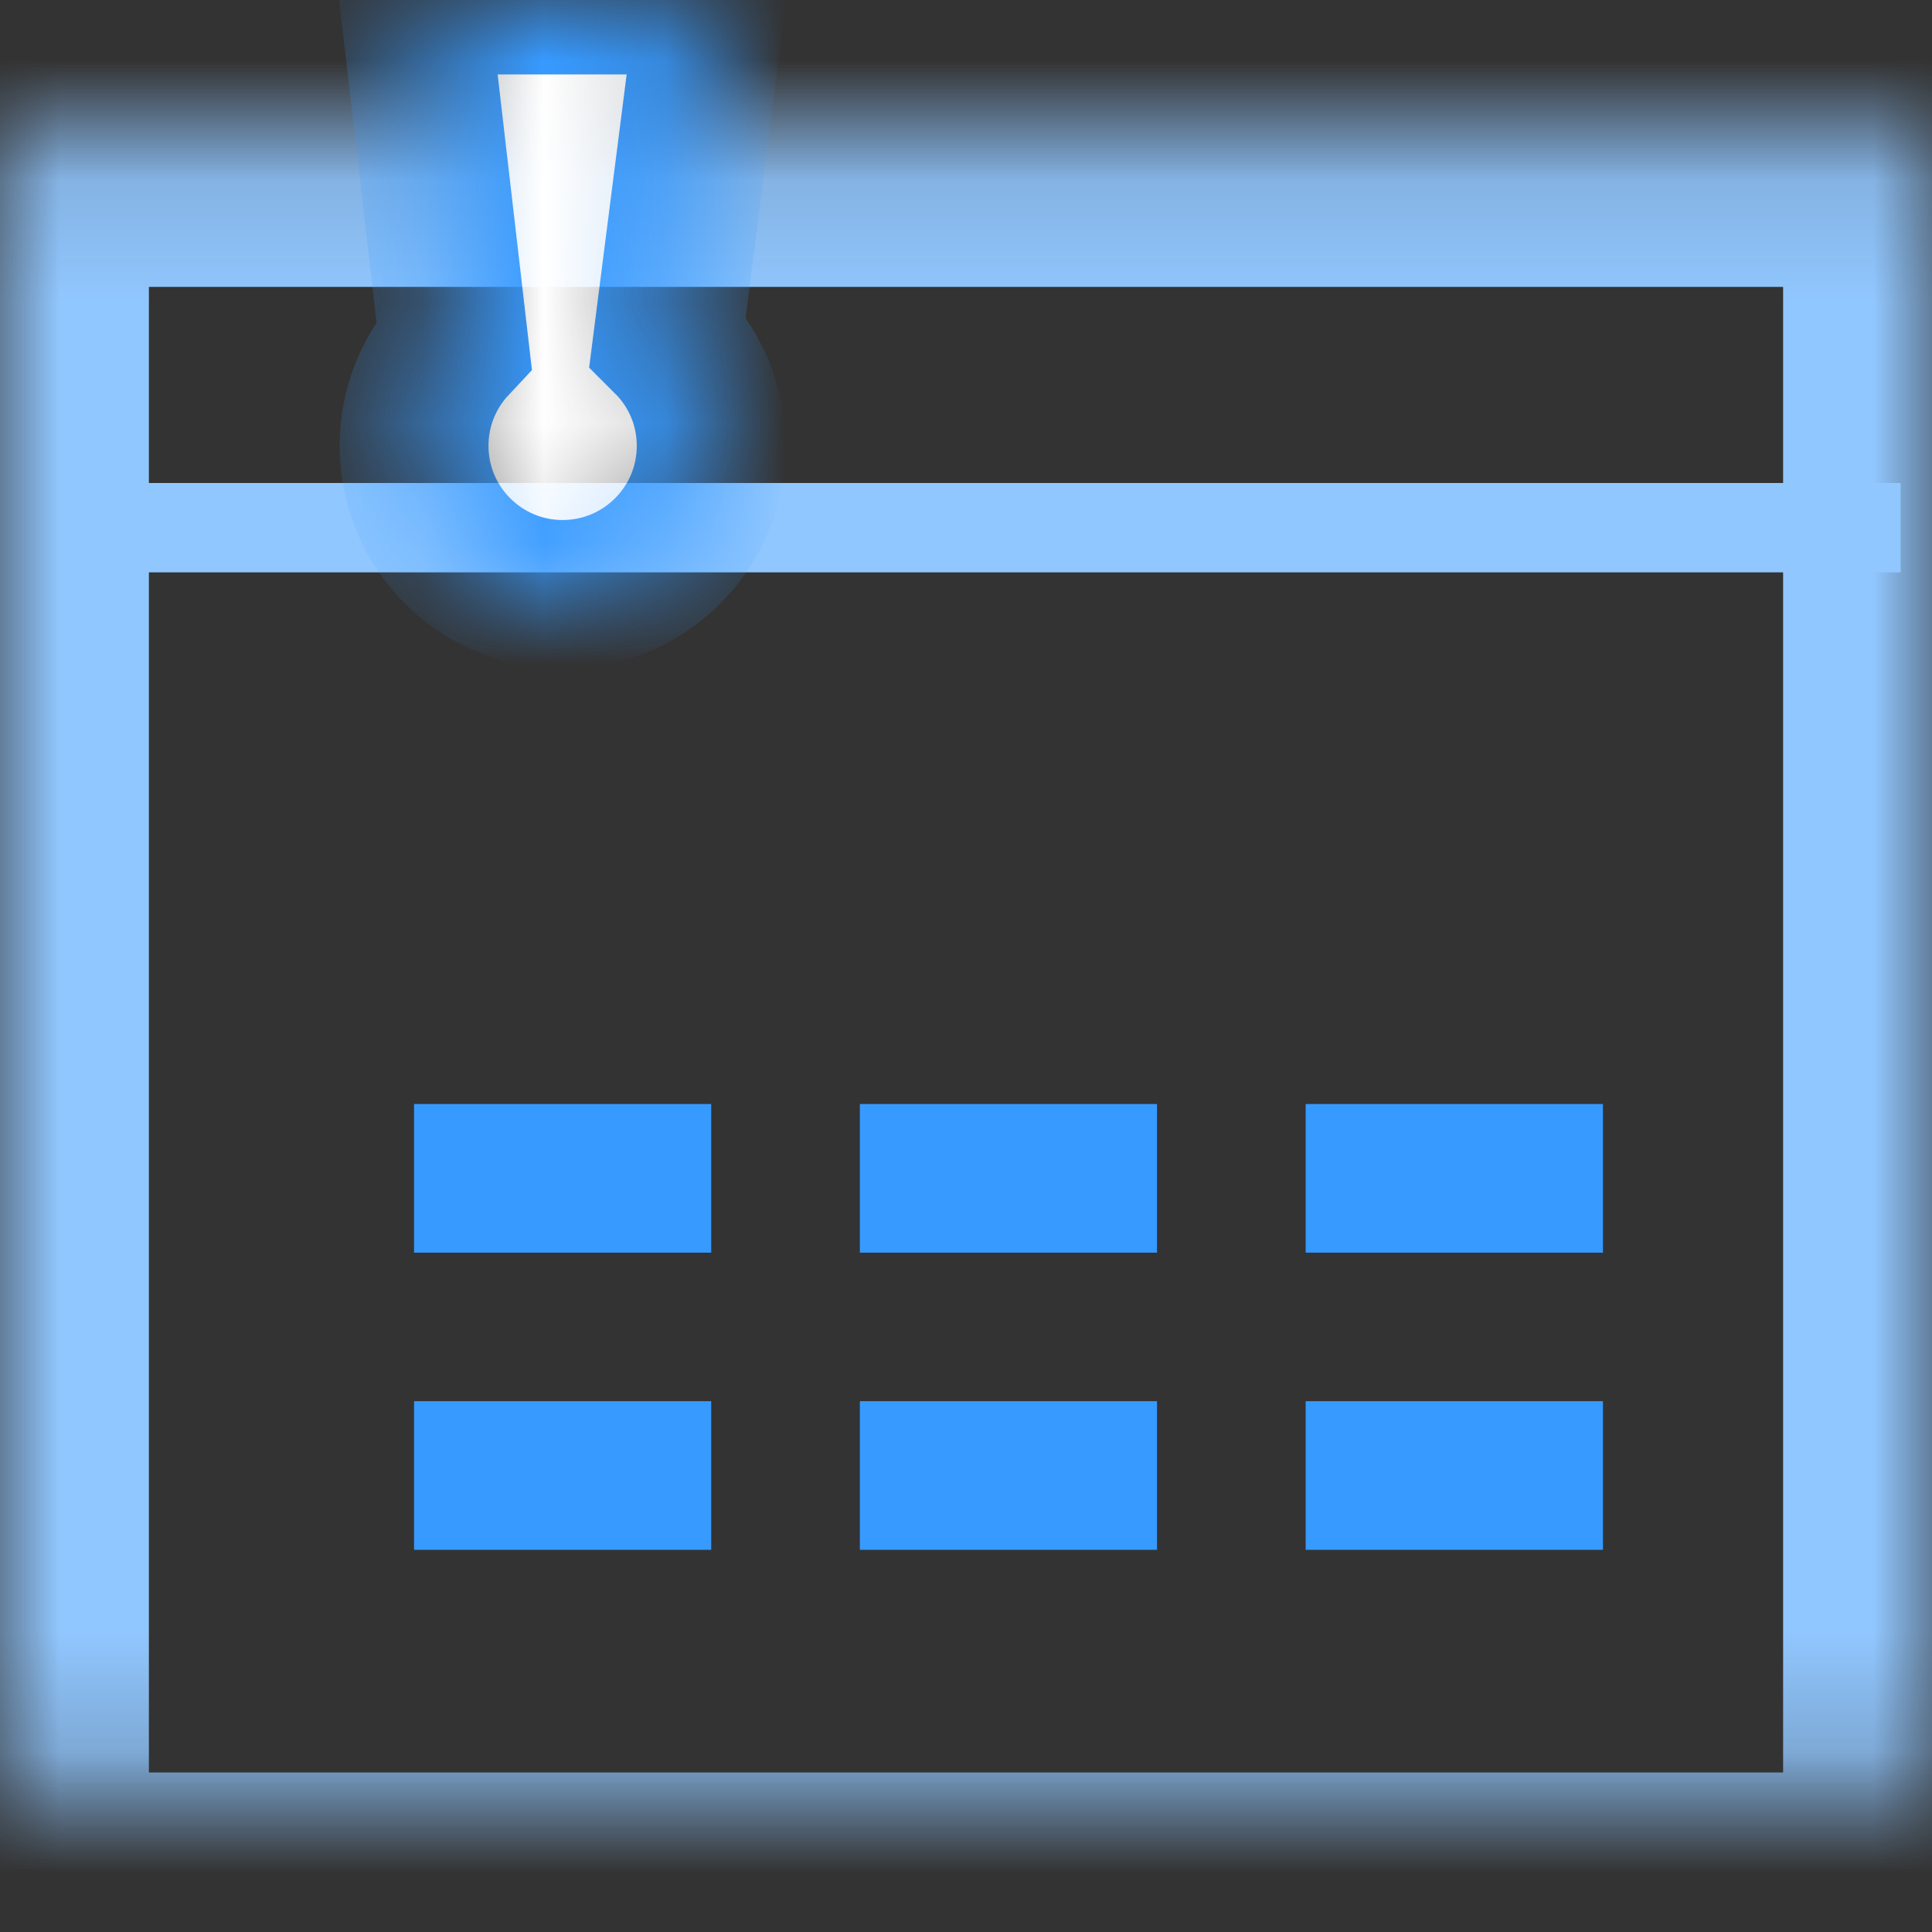 <?xml version="1.0" encoding="UTF-8"?>
<svg width="16px" height="16px" viewBox="0 0 16 16" version="1.1" xmlns="http://www.w3.org/2000/svg" xmlns:xlink="http://www.w3.org/1999/xlink">
    <rect x="0" y="0" width="16" height="16" fill="#333333" stroke="none"/>
    <!-- Generator: Sketch 41.2 (35397) - http://www.bohemiancoding.com/sketch -->
    <title>日期hover</title>
    <desc>Created with Sketch.</desc>
    <defs>
        <rect id="path-1" x="0" y="1.143" width="16" height="14.769"></rect>
        <mask id="mask-2" maskContentUnits="userSpaceOnUse" maskUnits="objectBoundingBox" x="0" y="0" width="16" height="14.769" fill="white">
            <use xlink:href="#path-1"></use>
        </mask>
        <path d="M5.529,2.822 C5.752,3.044 5.89,3.352 5.89,3.692 C5.89,4.372 5.339,4.923 4.659,4.923 C3.98,4.923 3.429,4.372 3.429,3.692 C3.429,3.368 3.554,3.072 3.76,2.852 L3.429,0 L5.89,0 L5.529,2.822 Z M11.683,2.822 C11.906,3.044 12.044,3.352 12.044,3.692 C12.044,4.372 11.493,4.923 10.813,4.923 C10.133,4.923 9.582,4.372 9.582,3.692 C9.582,3.368 9.708,3.072 9.914,2.852 L9.582,0 L12.044,0 L11.683,2.822 Z" id="path-3"></path>
        <mask id="mask-4" maskContentUnits="userSpaceOnUse" maskUnits="objectBoundingBox" x="0" y="0" width="8.615" height="4.923" fill="white">
            <use xlink:href="#path-3"></use>
        </mask>
    </defs>
    <g id="Page-3" stroke="none" stroke-width="1" fill="none" fill-rule="evenodd">
        <g id="默认样式(图标全选中)" transform="translate(-1395, -337)">
            <g id="日期hover" transform="translate(1395, 337)">
                <use id="Rectangle-11" stroke="#91C7FF" mask="url(#mask-2)" stroke-width="2.466" xlink:href="#path-1"></use>
                <path d="M3.429,9.143 L5.89,9.143 L5.89,10.374 L3.429,10.374 L3.429,9.143 Z M7.121,9.143 L9.582,9.143 L9.582,10.374 L7.121,10.374 L7.121,9.143 Z M10.813,9.143 L13.275,9.143 L13.275,10.374 L10.813,10.374 L10.813,9.143 Z M3.429,11.604 L5.89,11.604 L5.89,12.835 L3.429,12.835 L3.429,11.604 Z M7.121,11.604 L9.582,11.604 L9.582,12.835 L7.121,12.835 L7.121,11.604 Z M10.813,11.604 L13.275,11.604 L13.275,12.835 L10.813,12.835 L10.813,11.604 Z" id="Combined-Shape" fill="#379AFF"></path>
                <path d="M1.143,4.37 L15.37,4.37" id="Line" stroke="#91C7FF" stroke-width="0.74" stroke-linecap="square"></path>
                <use id="Combined-Shape" stroke="#379AFF" mask="url(#mask-4)" stroke-width="1.233" fill="#FFFFFF" xlink:href="#path-3"></use>
            </g>
        </g>
    </g>
</svg>